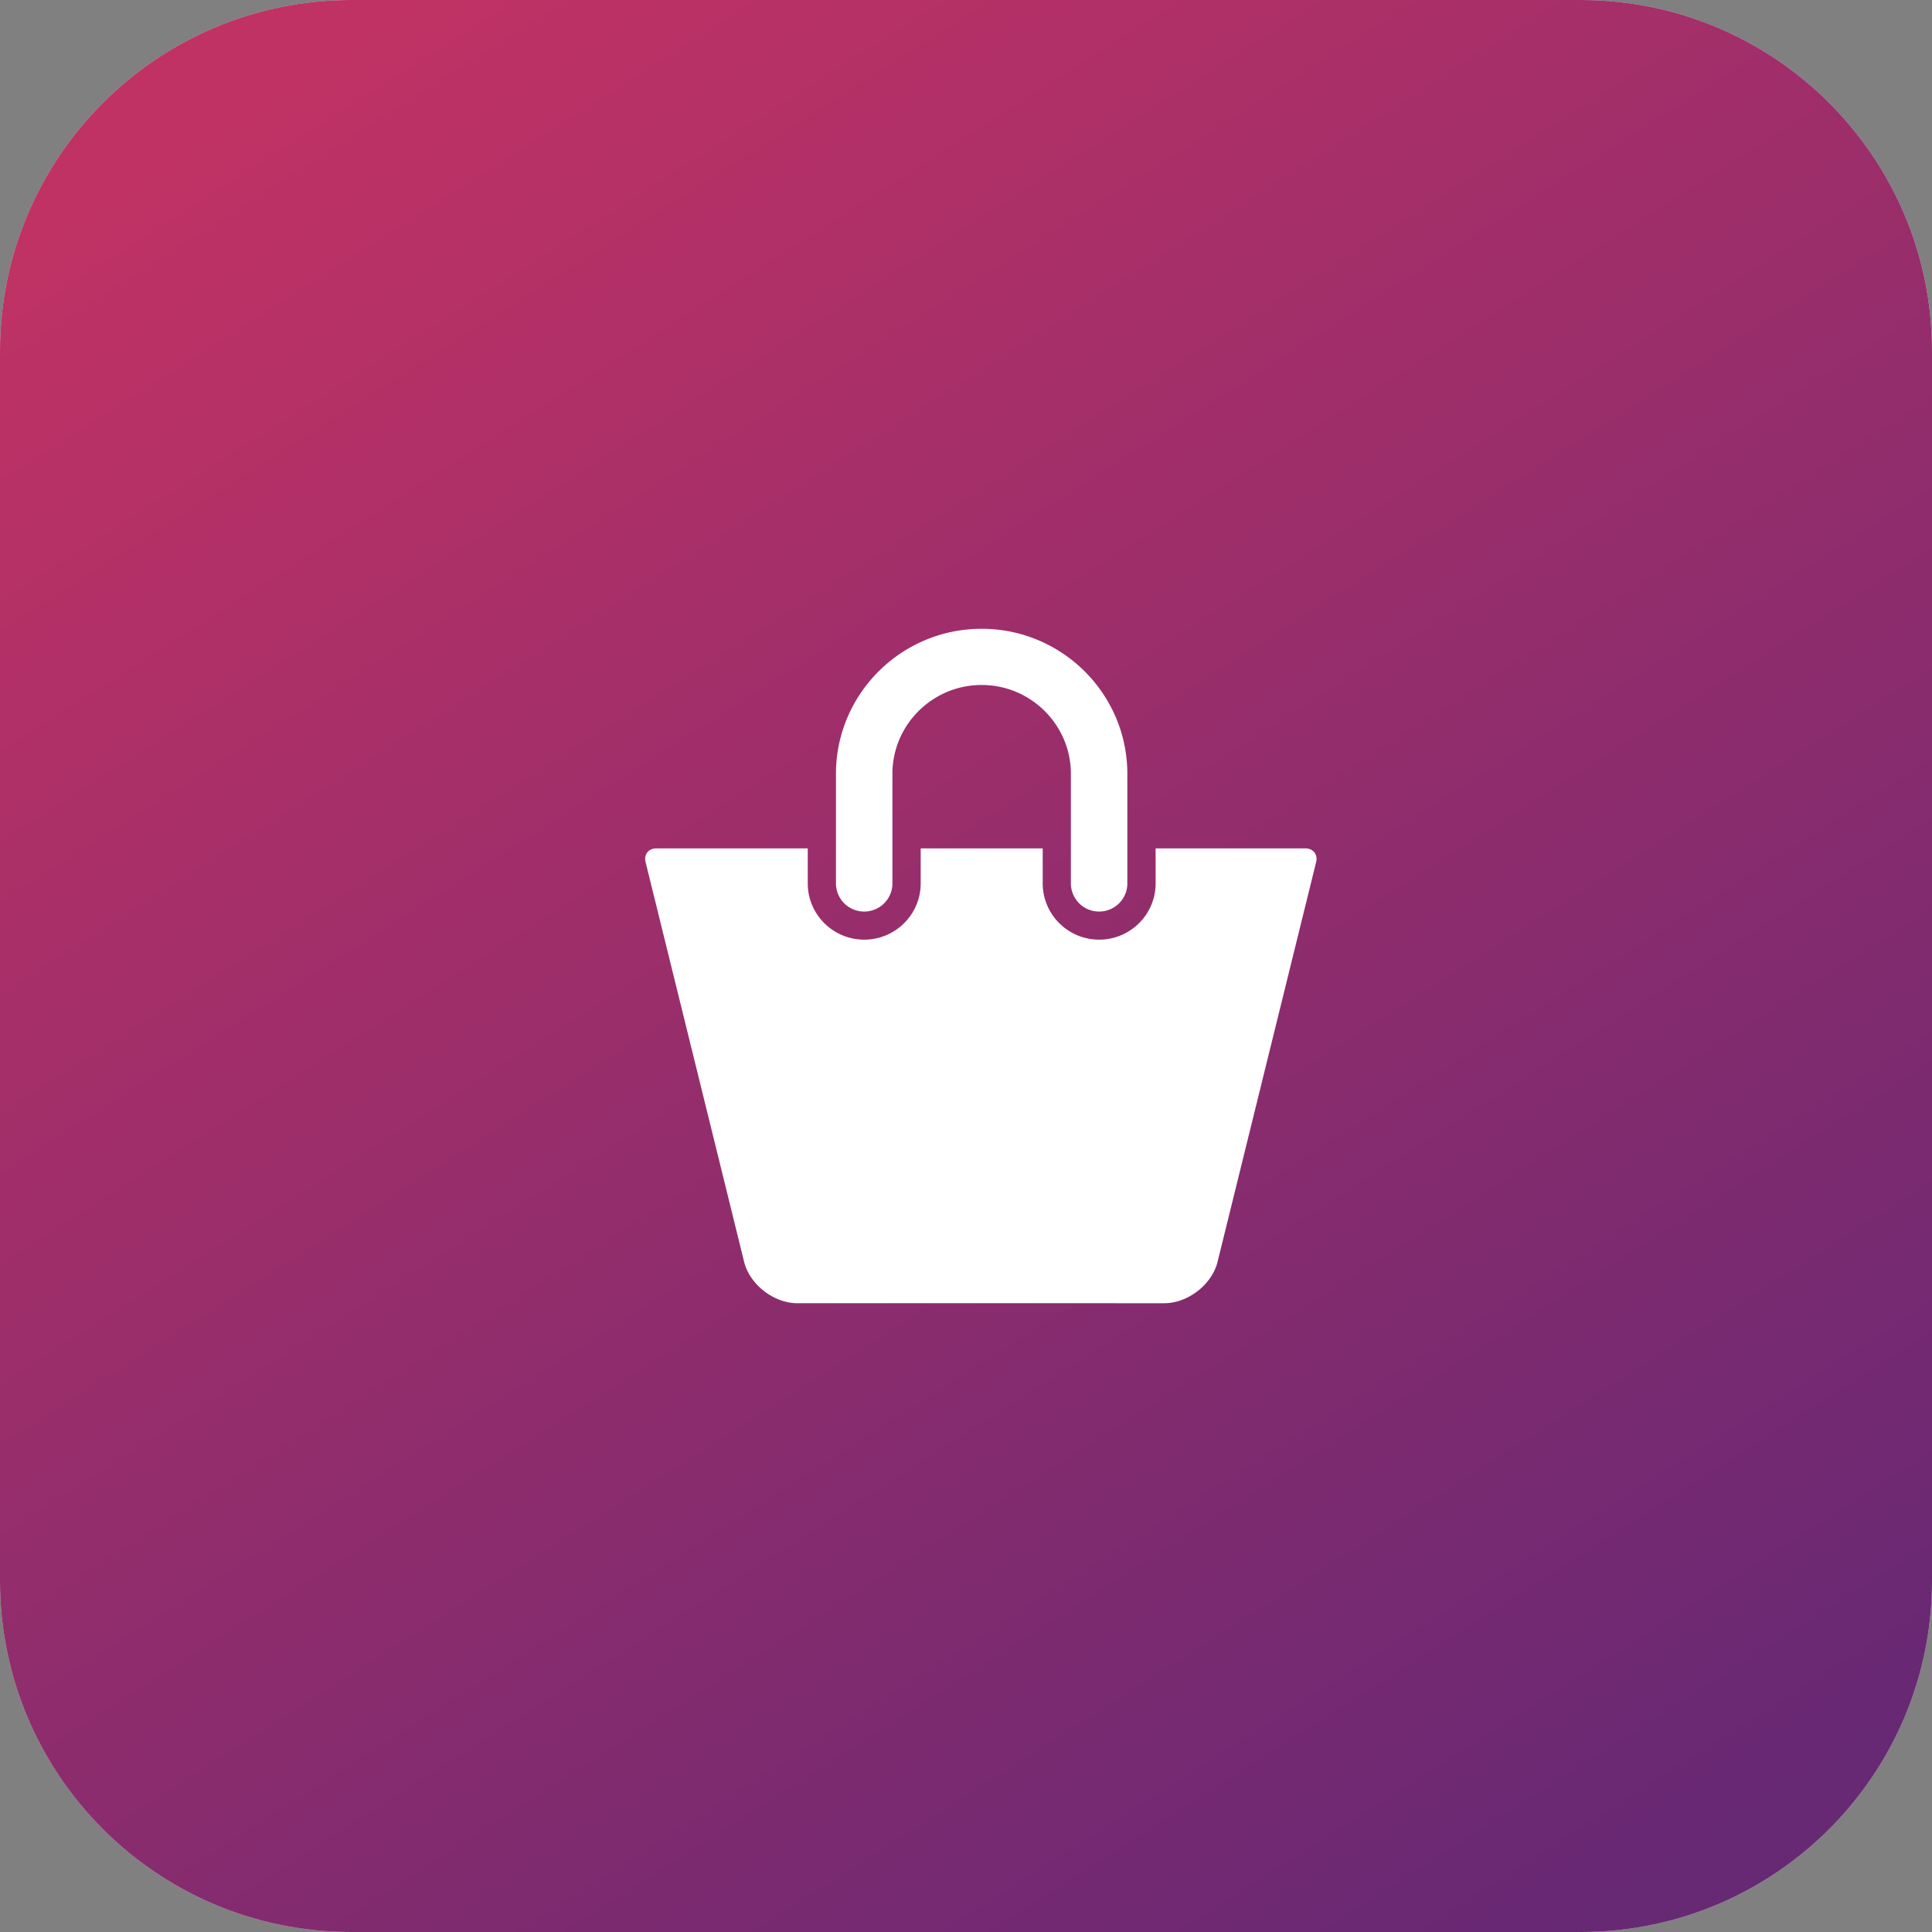<svg xmlns="http://www.w3.org/2000/svg" width="55" height="55" viewBox="0 0 55 55"><rect x="0" y="0" width="55" height="55" fill="#808080" stroke="none"/><defs><linearGradient id="ikw1a" x1="45" x2="10" y1="55" y2="0" gradientUnits="userSpaceOnUse"><stop offset="0" stop-color="#672874"/><stop offset="1" stop-color="#c13264"/></linearGradient></defs><g><g><path fill="#dedede" d="M10 0h35c5.523 0 10 4.477 10 10v35c0 5.523-4.477 10-10 10H10C4.477 55 0 50.523 0 45V10C0 4.477 4.477 0 10 0z"/><path fill="url(#ikw1a)" d="M10 0h35c5.523 0 10 4.477 10 10v35c0 5.523-4.477 10-10 10H10C4.477 55 0 50.523 0 45V10C0 4.477 4.477 0 10 0z"/></g><g><path fill="#fff" d="M23.798 25.15v-3.12c0-2.277 1.86-4.13 4.147-4.13 2.288 0 4.148 1.853 4.148 4.13v3.12c0 .442-.36.8-.804.8a.802.802 0 0 1-.803-.8v-3.12c0-1.395-1.14-2.53-2.541-2.53-1.4 0-2.54 1.135-2.54 2.53v3.12c0 .442-.36.8-.804.8a.802.802 0 0 1-.803-.8zm13.67-.61l-2.811 11.4c-.17.64-.847 1.16-1.513 1.16H22.7c-.665 0-1.342-.52-1.512-1.16l-2.81-11.4c-.054-.214.083-.388.305-.388h4.312v.998c0 .882.721 1.6 1.607 1.6.887 0 1.608-.718 1.608-1.6v-.998h3.474v.998c0 .882.72 1.6 1.607 1.6.886 0 1.607-.718 1.607-1.6v-.998h4.264c.222 0 .359.174.306.389z"/></g></g></svg>